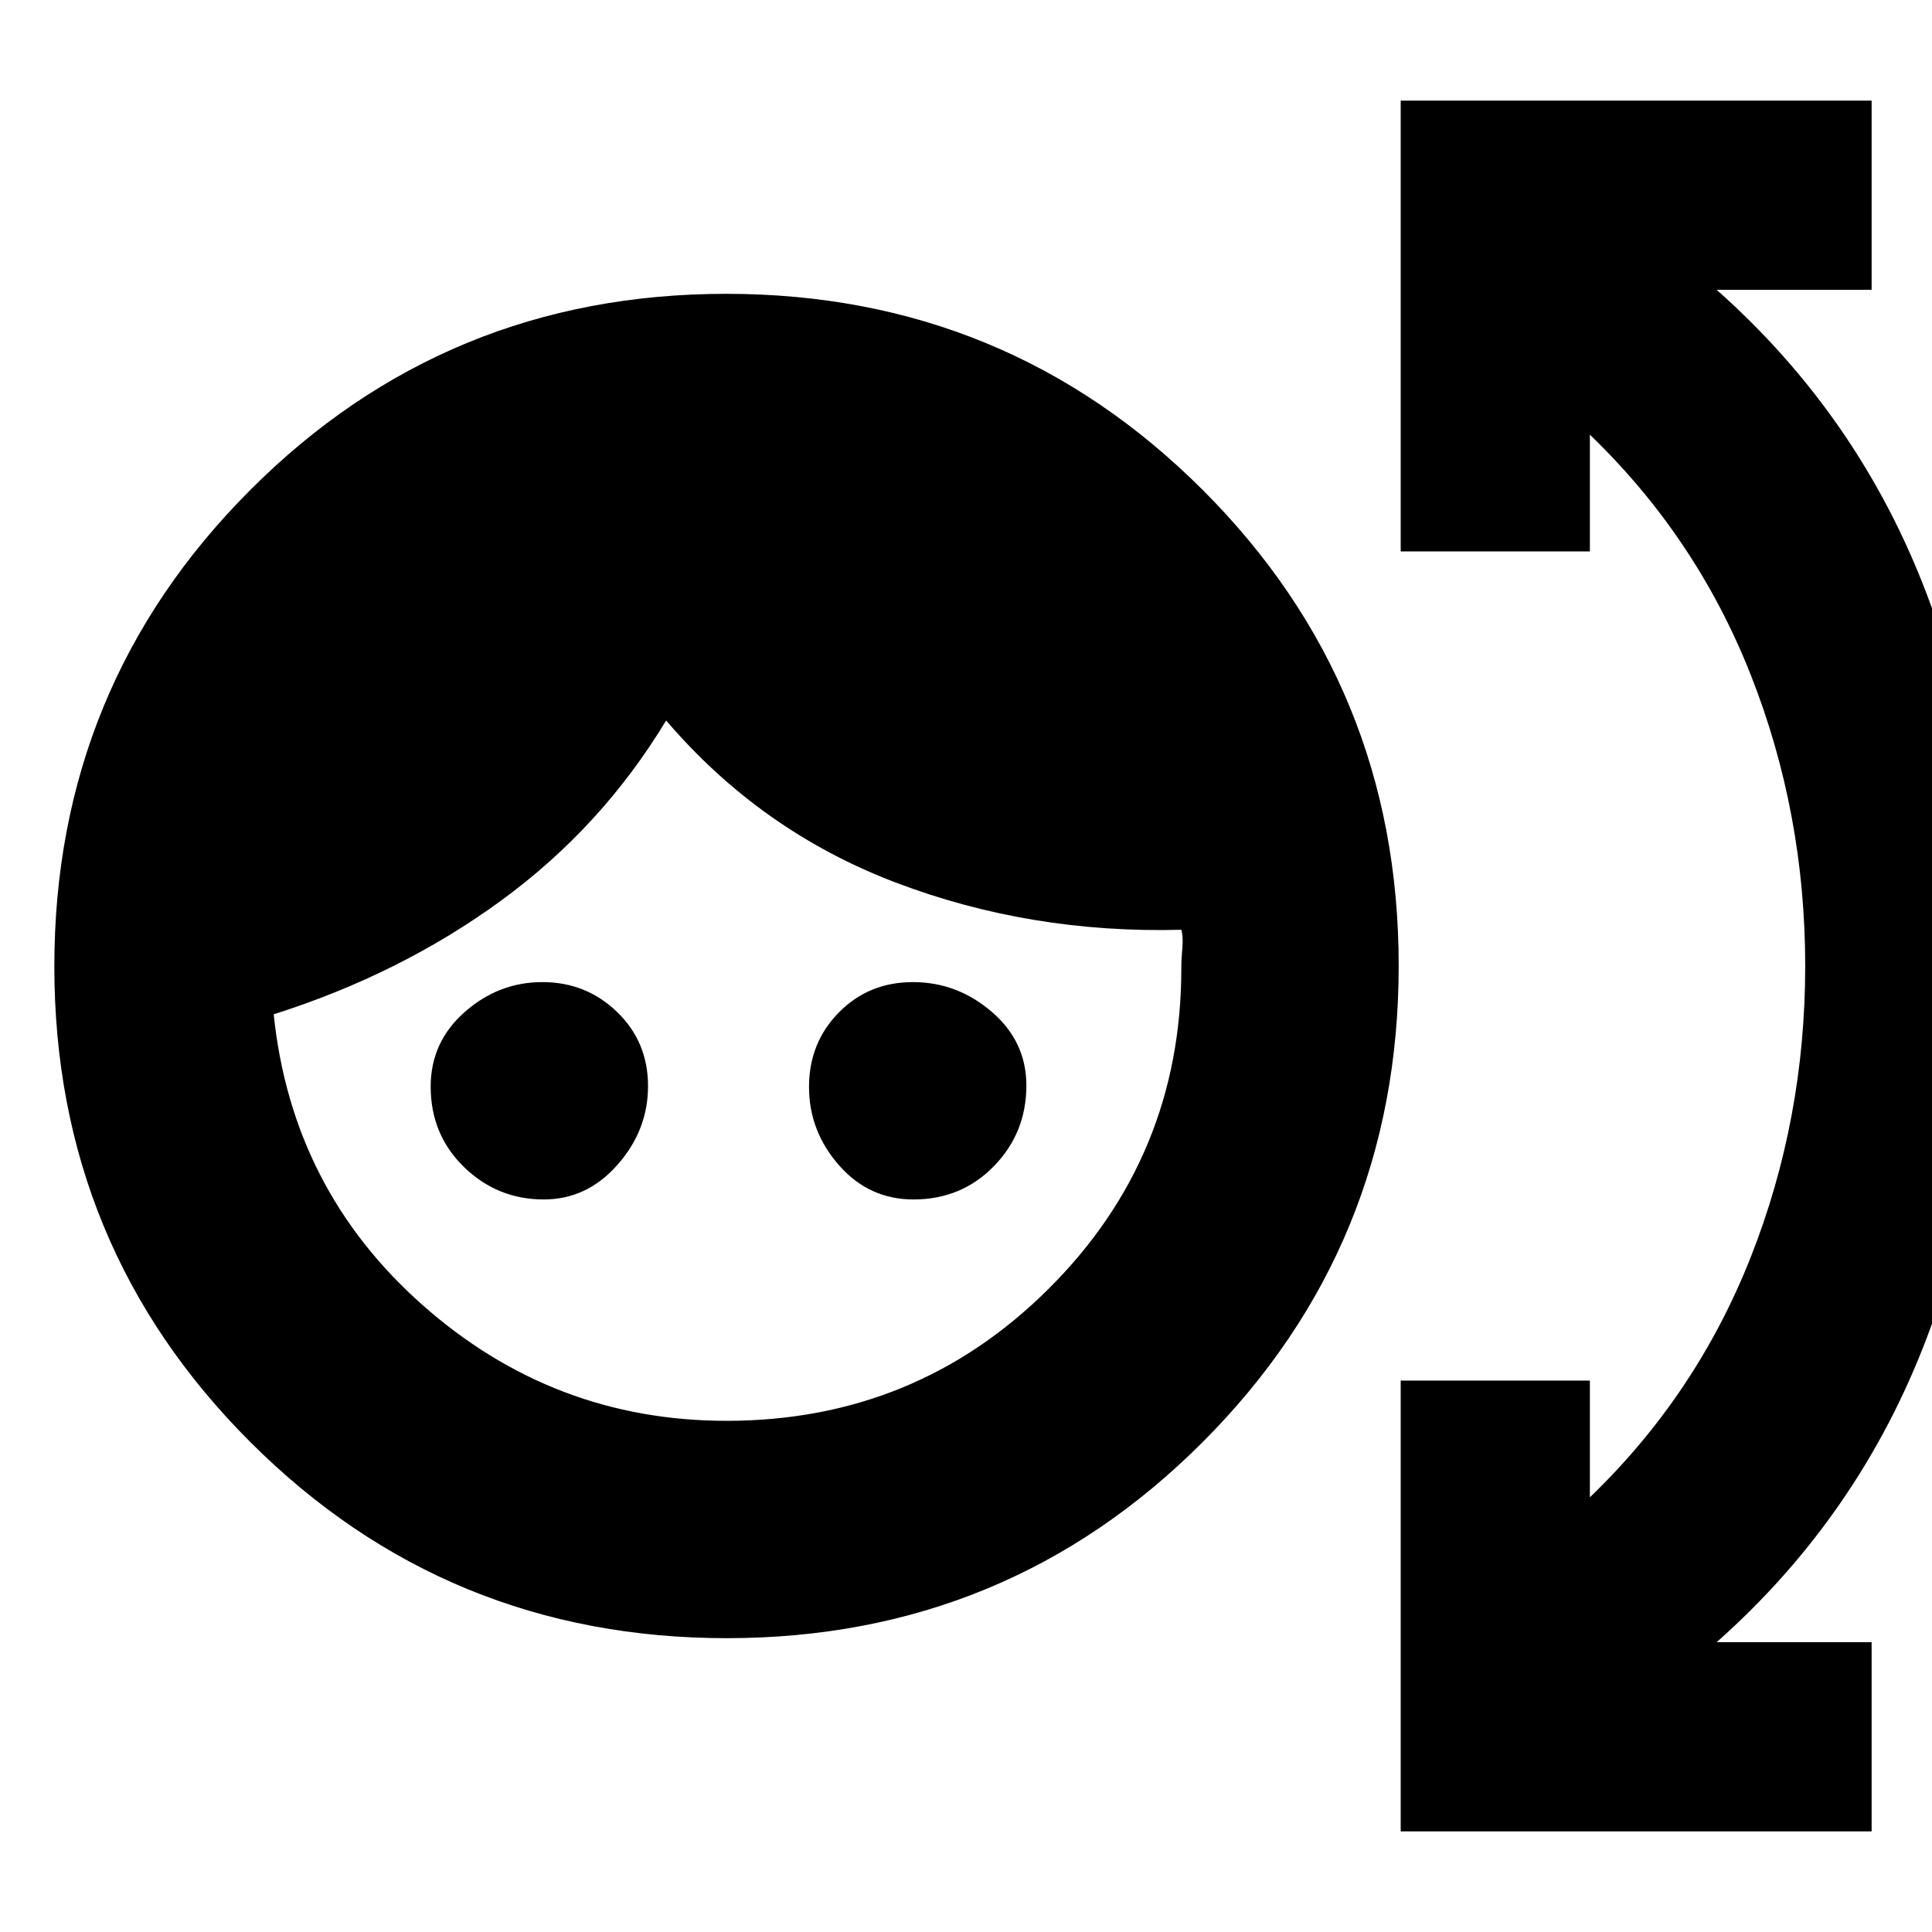 <svg xmlns="http://www.w3.org/2000/svg" height="20" viewBox="0 -960 960 960" width="20"><path d="M361.17-146Q222-146 124.5-243.33 27-340.67 27-479.83 27-619 124.33-716.5q97.34-97.5 236.5-97.5Q500-814 597.5-716.67q97.5 97.34 97.5 236.5Q695-341 597.67-243.5 500.33-146 361.17-146ZM361-254q94.17 0 160.08-65.63Q587-385.25 587-479q0-4.53.5-9.97.5-5.43-.5-9.03-75 2-142-23.5T331-602q-32 53-82 89.5T136-456q9 87 74 144.5T361-254Zm-90.79-110q-23.11 0-39.66-16.12Q214-396.24 214-420.07q0-22.13 16.87-37.03 16.87-14.9 38.64-14.9t37.13 14.85Q322-442.3 322-420.35q0 21.95-15.19 39.15t-36.6 17.2Zm183.72 0q-22.13 0-37.03-16.99-14.9-16.99-14.9-38.94t14.85-37.01Q431.7-472 453.65-472q21.95 0 39.15 14.77t17.2 36.6q0 23.53-16.12 40.08Q477.76-364 453.93-364ZM696-50v-224h94v58q53-51 80-119.5T897-480q0-76-27-144.5T790-744v58h-94v-224h234v94h-77q71 63 104.5 151.5T991-480q0 96-33.5 184.5T853-144h77v94H696Z"/></svg>